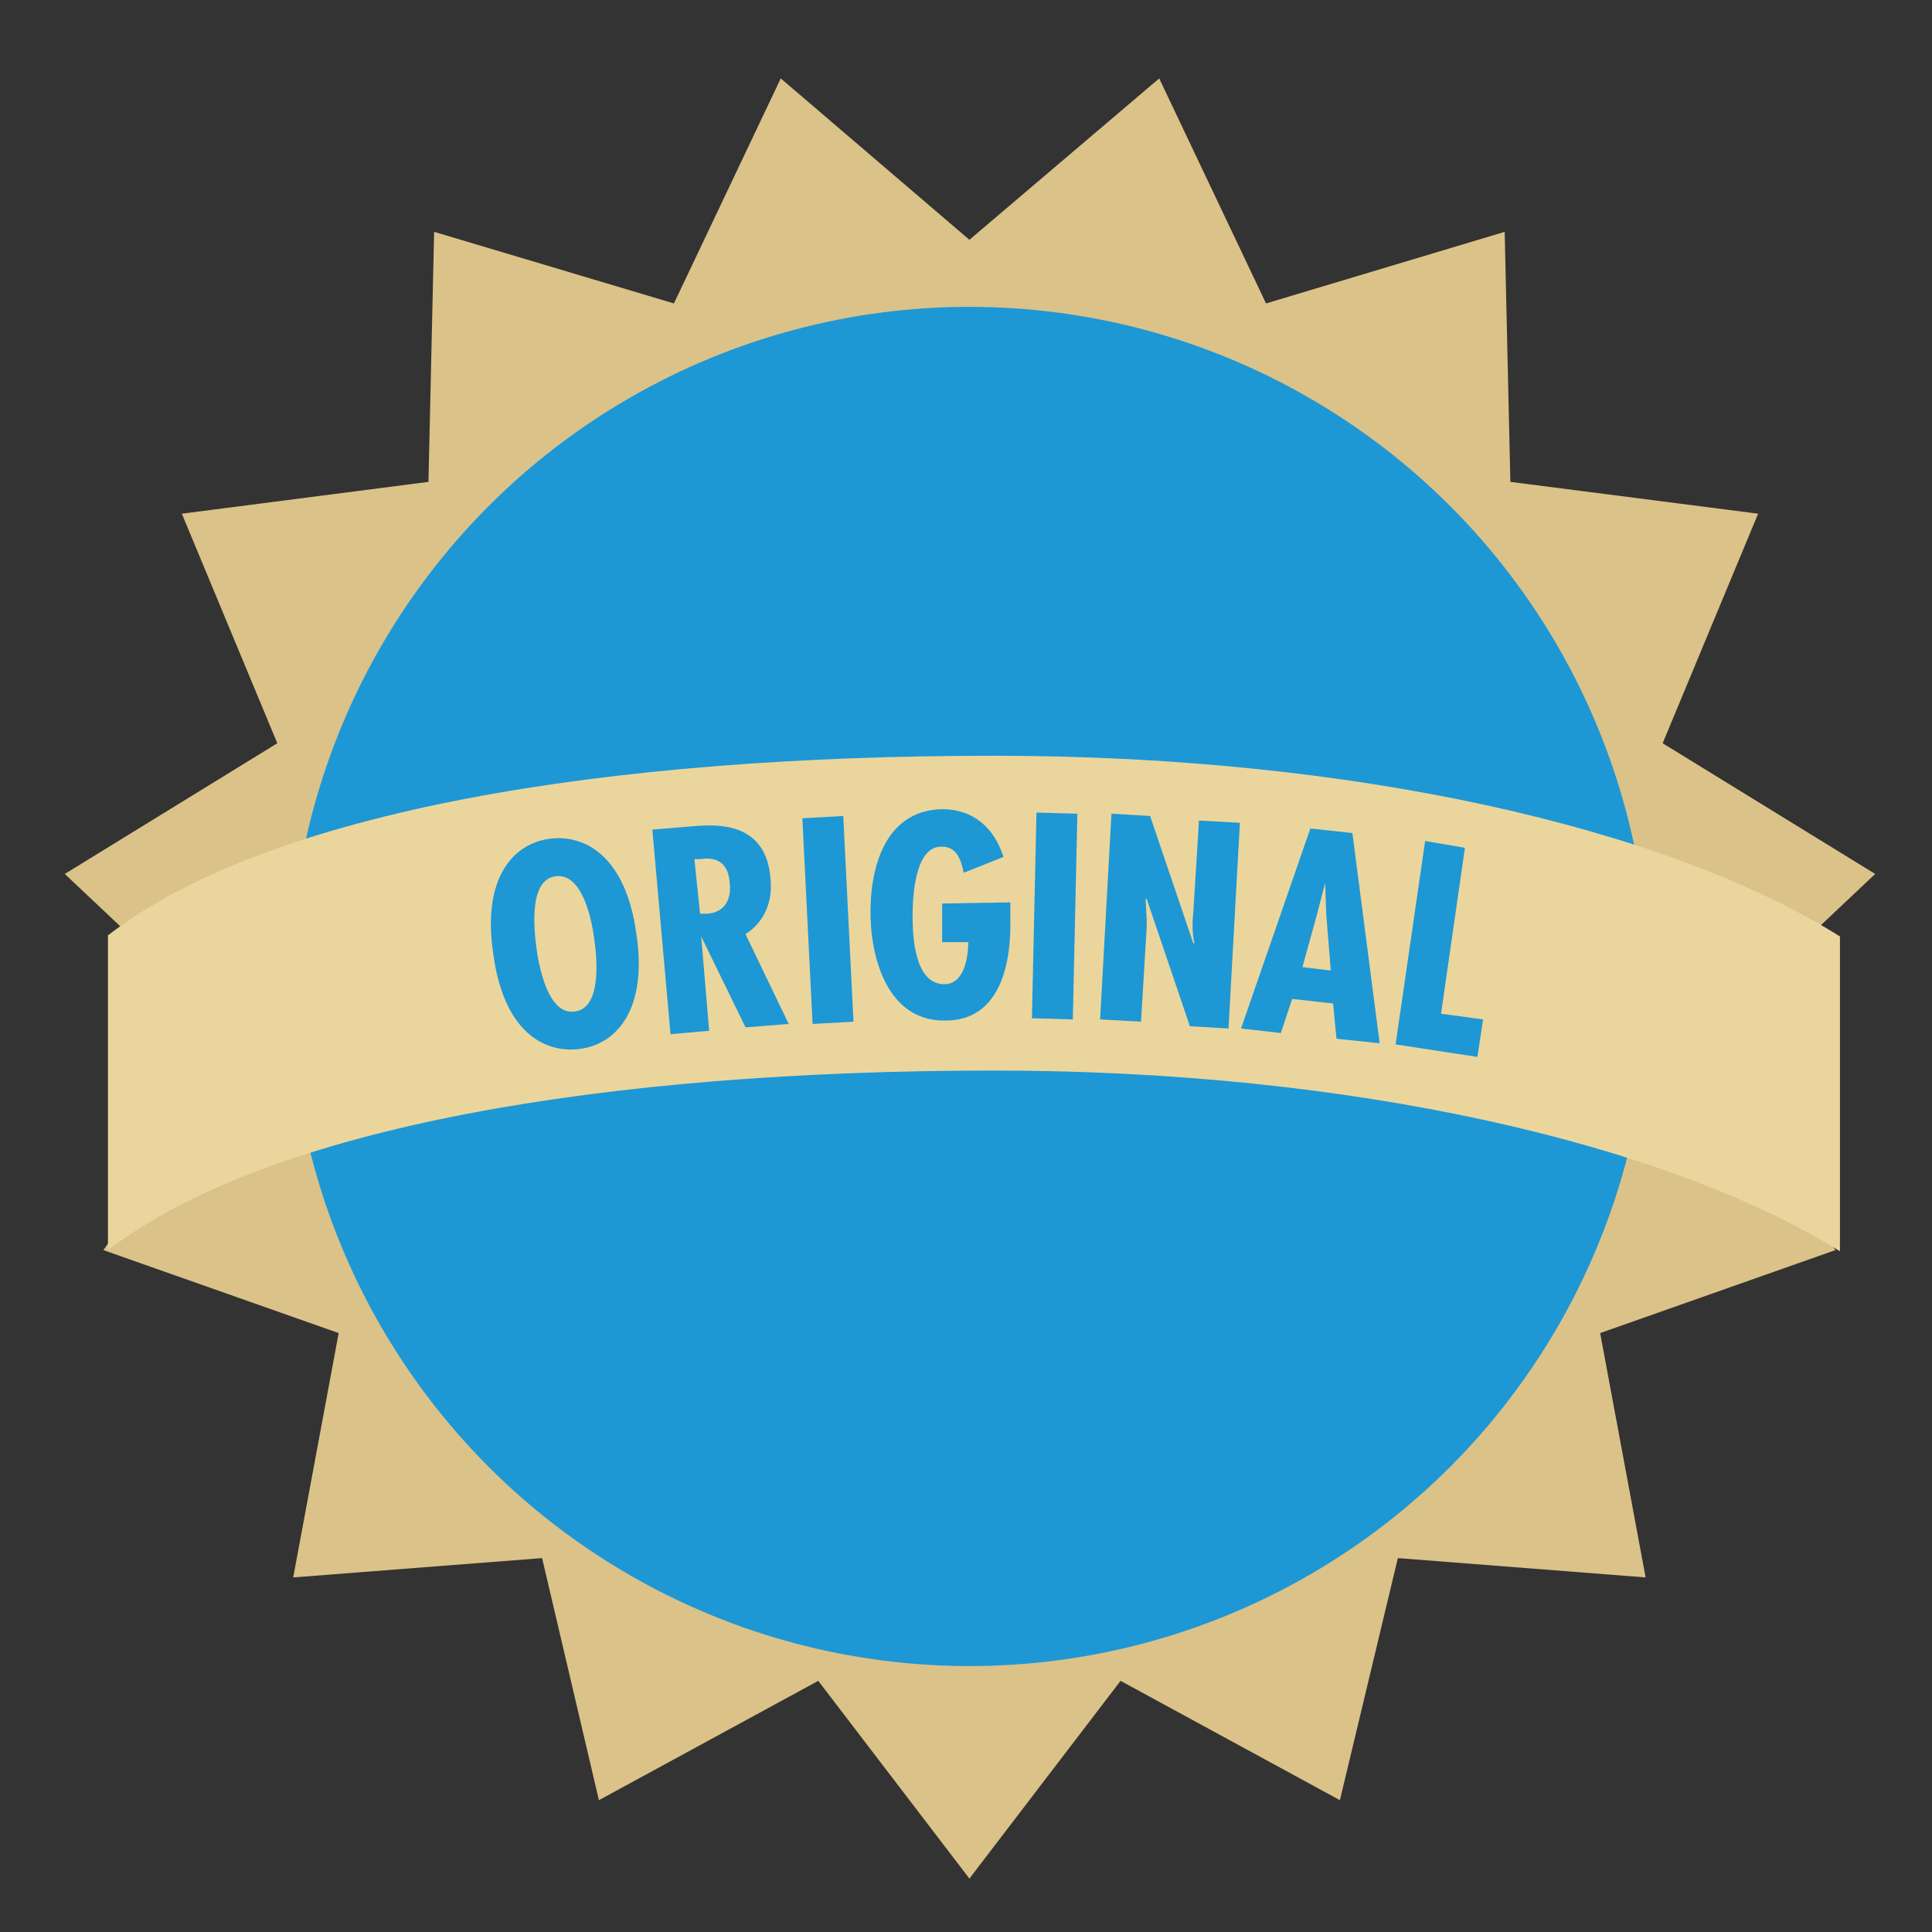 <?xml version="1.0" encoding="utf-8"?>
<!-- Generator: Adobe Illustrator 26.2.0, SVG Export Plug-In . SVG Version: 6.00 Build 0)  -->
<svg version="1.1" id="selos" xmlns="http://www.w3.org/2000/svg" xmlns:xlink="http://www.w3.org/1999/xlink" x="0px" y="0px"
	 viewBox="0 0 170 170" style="enable-background:new 0 0 170 170;" xml:space="preserve">
<rect x="0" y="0" width="170" height="170" fill="#333333" stroke="none"/>
<style type="text/css">
	.st0{fill:#1E97D5;}
	.st1{fill:#FFFFFF;}
	.st2{fill:#4BACDD;}
	.st3{fill:#D5313E;}
	.st4{fill:#DD5A65;}
	.st5{fill:#DBC288;}
	.st6{fill:#EAD69C;}
	.st7{fill:#E52942;}
</style>
<g id="Porter">
	<g>
		<polygon class="st0" points="-102.7,19.7 -86,5.5 -76.6,25.3 -55.6,19 -55,41 -33.3,43.8 -41.7,64 -23,75.5 -38.9,90.5 
			-26.5,108.6 -47.2,115.9 -43.1,137.4 -65,135.7 -70.1,157 -89.3,146.5 -102.7,163.9 -116,146.5 -135.2,157 -140.3,135.7 
			-162.2,137.4 -158.2,115.9 -178.8,108.6 -166.4,90.5 -182.3,75.5 -163.6,64 -172,43.8 -150.3,41 -149.7,19 -128.7,25.3 
			-119.3,5.5 		"/>
		<g>
			<circle class="st1" cx="-102.7" cy="85.4" r="59.8"/>
		</g>
		<path class="st2" d="M-26.1,81c-15.3-9.6-42.9-15.9-74.4-15.9c-34.2,0-63.7,4.8-78,15.8v27.7c14.3-10.9,43.9-15.8,78-15.8
			c31.5,0,59.1,6.4,74.4,15.9V81z"/>
	</g>
	<g>
		<path class="st1" d="M-135,89.2l-2.2-18l3.7-0.4c0.8-0.1,6-1.2,6.7,4.6c0.4,3.4-1.5,5.6-4.8,6h-0.8l0.9,7.4L-135,89.2z
			 M-132.7,78.5c1.7-0.1,2.6-0.9,2.4-2.7c-0.2-1.3-0.8-2.3-2.3-2.1l-0.7,0.1L-132.7,78.5z"/>
		<path class="st1" d="M-112.2,78c0.5,6.8-2.5,9.5-5.7,9.8c-3.2,0.2-6.5-2.1-7-8.9s2.5-9.5,5.7-9.8C-116,68.9-112.7,71.2-112.2,78z
			 M-118.1,84.4c2.4-0.2,2.2-4.8,2.1-6.2c-0.1-1.6-0.6-6-3-5.8s-2.2,4.6-2.1,6.2C-121,80-120.5,84.6-118.1,84.4z"/>
		<path class="st1" d="M-109.9,87l-0.4-18.1l3.6-0.1c2.3,0,6.4,0.1,6.5,5.1c0,2-0.7,3.7-2.5,4.7l3.3,8.2l-3.8,0.1l-3.3-8.3l0,0
			l0.2,8.4L-109.9,87z M-106.5,76.6h0.6c1.6,0,2.3-1.1,2.2-2.6c0-1.3-0.7-2.3-2.5-2.2h-0.5L-106.5,76.6z"/>
		<path class="st1" d="M-88.8,68.9l-0.1,3.4l-2.8-0.1L-92,86.9l-3.6-0.1l0.3-14.7l-2.8-0.1l0.1-3.4L-88.8,68.9z"/>
		<path class="st1" d="M-79.5,69.4l-0.2,3.4l-3.6-0.2l-0.2,3.9l3.2,0.2l-0.2,3.4l-3.2-0.2l-0.2,4.1l3.7,0.2l-0.2,3.4l-7.2-0.4
			l1-18.1L-79.5,69.4z"/>
		<path class="st1" d="M-78.5,87.6l1.7-18l3.6,0.3c2.3,0.2,6.3,0.8,5.8,5.8c-0.2,2-1.1,3.6-3,4.4l2.3,8.5l-3.7-0.4l-2.3-8.6l0,0
			l-0.8,8.3L-78.5,87.6z M-73.9,77.6l0.6,0.1c1.6,0.2,2.4-0.9,2.5-2.4c0.1-1.3-0.4-2.4-2.2-2.5h-0.5L-73.9,77.6z"/>
	</g>
</g>
<g id="Lager">
	<g>
		<polygon class="st3" points="-482.3,20.1 -465.7,5.9 -456.3,25.7 -435.2,19.4 -434.7,41.4 -413,44.2 -421.4,64.4 -402.7,75.9 
			-418.6,90.9 -406.1,109 -426.8,116.3 -422.8,137.8 -444.7,136.1 -449.7,157.4 -469,146.9 -482.3,164.3 -495.6,146.9 -514.9,157.4 
			-520,136.1 -541.8,137.8 -537.8,116.3 -558.5,109 -546.1,90.9 -562,75.9 -543.3,64.4 -551.7,44.2 -529.9,41.4 -529.4,19.4 
			-508.4,25.7 -499,5.9 		"/>
		<g>
			<circle class="st1" cx="-482.3" cy="85.8" r="59.8"/>
		</g>
		<path class="st4" d="M-405.7,81.4c-15.3-9.6-42.9-15.9-74.4-15.9c-34.2,0-63.7,4.8-78,15.8V109c14.3-10.9,43.9-15.8,78-15.8
			c31.5,0,59.1,6.4,74.4,15.9V81.4z"/>
	</g>
	<g>
		<path class="st1" d="M-507.8,70.6l1.5,14.7l3.7-0.4l0.4,3.3l-7.3,0.8l-1.9-18L-507.8,70.6z"/>
		<path class="st1" d="M-495,69.5l5.5,17.8l-3.8,0.2l-0.9-3l-3.6,0.2l-0.5,3.1l-3.5,0.2l3.1-18.3L-495,69.5z M-496.1,77l-0.6-2.7
			l0,0l-0.3,2.8l-0.5,4.9l2.5-0.2L-496.1,77z"/>
		<path class="st1" d="M-477,77.1v1.4c0.1,3.8-0.8,9-5.7,9c-4.9,0.1-6.5-5.1-6.6-9.1c-0.1-4.2,1.2-9.4,6.3-9.5
			c2.8,0,4.6,1.7,5.4,4.2l-3.4,1.4c-0.2-0.9-0.5-2.3-1.9-2.3c-2.4-0.1-2.6,4.4-2.6,6.1c0,1.9,0.2,6,2.8,6c1.8,0,2.1-2.5,2.1-3.7
			h-2.3v-3.4L-477,77.1z"/>
		<path class="st1" d="M-467.4,69.3l-0.1,3.4l-3.6-0.1l-0.1,3.9l3.2,0.1l-0.1,3.4l-3.2-0.1l-0.2,4.1l3.7,0.1l-0.1,3.4l-7.2-0.2
			l0.5-18.1L-467.4,69.3z"/>
		<path class="st1" d="M-465.9,87.5l1.2-18.1l3.6,0.2c2.3,0.2,6.3,0.7,6,5.6c-0.1,2-1,3.6-2.9,4.5l2.6,8.4l-3.8-0.3l-2.6-8.5l0,0
			l-0.6,8.3L-465.9,87.5z M-461.6,77.4l0.6,0.1c1.6,0.1,2.3-0.9,2.4-2.4c0.1-1.3-0.5-2.4-2.3-2.4h-0.5L-461.6,77.4z"/>
	</g>
</g>
<g id="Original">
	<g>
		<polygon class="st5" points="85.3,21.1 102,6.9 111.4,26.7 132.4,20.4 132.9,42.4 154.7,45.2 146.3,65.4 165,76.9 149.1,91.9 
			161.5,110 140.8,117.3 144.8,138.8 123,137.1 117.9,158.4 98.6,147.9 85.3,165.3 72,147.9 52.7,158.4 47.7,137.1 25.8,138.8 
			29.8,117.3 9.1,110 21.6,91.9 5.7,76.9 24.4,65.4 16,45.2 37.7,42.4 38.2,20.4 59.3,26.7 68.7,6.9 		"/>
		<g>
			<circle class="st0" cx="85.3" cy="86.8" r="59.8"/>
		</g>
		<path class="st6" d="M161.9,82.4c-15.3-9.6-42.9-15.9-74.4-15.9c-34.2,0-63.7,4.8-78,15.8V110c14.3-10.9,43.9-15.8,78-15.8
			c31.5,0,59.1,6.4,74.4,15.9V82.4z"/>
	</g>
	<g>
		<path class="st0" d="M56,82.2c1,6.7-1.8,9.7-5,10.1s-6.7-1.6-7.6-8.4c-1-6.7,1.8-9.7,5-10.1C51.6,73.4,55.1,75.5,56,82.2z
			 M50.6,89c2.4-0.3,1.9-4.9,1.7-6.3c-0.2-1.6-1-5.9-3.4-5.6s-1.9,4.7-1.7,6.3C47.4,84.9,48.2,89.4,50.6,89z"/>
		<path class="st0" d="M59,91l-1.6-18l3.6-0.3c2.3-0.2,6.4-0.3,6.8,4.6c0.2,2-0.5,3.8-2.2,4.9l3.8,7.9l-3.8,0.3l-3.9-8l0,0l0.7,8.3
			L59,91z M61.6,80.4h0.6c1.6-0.1,2.2-1.3,2-2.8c-0.1-1.3-0.8-2.3-2.6-2h-0.5L61.6,80.4z"/>
		<path class="st0" d="M74.2,71.8l0.9,18.1l-3.6,0.2L70.6,72L74.2,71.8z"/>
		<path class="st0" d="M88.9,79.4v1.4c0.1,3.8-0.8,9-5.7,9c-4.9,0.1-6.5-5.1-6.6-9.1c-0.1-4.2,1.2-9.4,6.3-9.5
			c2.8,0,4.6,1.7,5.4,4.2l-3.5,1.4c-0.2-0.9-0.5-2.3-1.9-2.3c-2.4-0.1-2.6,4.4-2.6,6.1c0,1.9,0.2,6,2.8,6c1.8,0,2.1-2.5,2.1-3.7
			h-2.3v-3.4L88.9,79.4z"/>
		<path class="st0" d="M94.8,71.6l-0.4,18.1l-3.6-0.1l0.4-18.1L94.8,71.6z"/>
		<path class="st0" d="M101.2,71.8L105,83h0.1c-0.2-0.9-0.2-1.8-0.1-2.7l0.5-8.1l3.6,0.2l-1,18.1l-3.4-0.2l-3.8-11.2h-0.1l0.1,1.8
			v0.7l-0.5,8.3l-3.6-0.2l1-18.1L101.2,71.8z"/>
		<path class="st0" d="M119,73.3l2.4,18.5l-3.8-0.4l-0.3-3.1l-3.6-0.4l-1,3l-3.5-0.4l6.1-17.6L119,73.3z M116.7,80.5l-0.1-2.8l0,0
			l-0.7,2.7l-1.3,4.7l2.5,0.3L116.7,80.5z"/>
		<path class="st0" d="M128.9,74.6l-2.1,14.6l3.7,0.5L130,93l-7.2-1.1l2.6-17.9L128.9,74.6z"/>
	</g>
</g>
<g id="Pale_Ale">
	<g>
		<polygon class="st5" points="-294.4,21.1 -277.8,6.9 -268.4,26.7 -247.4,20.4 -246.8,42.4 -225.1,45.2 -233.5,65.4 -214.8,76.9 
			-230.7,91.9 -218.3,110 -238.9,117.3 -234.9,138.8 -256.8,137.1 -261.9,158.4 -281.1,147.9 -294.4,165.3 -307.8,147.9 -327,158.4 
			-332.1,137.1 -354,138.8 -349.9,117.3 -370.6,110 -358.2,91.9 -374.1,76.9 -355.4,65.4 -363.8,45.2 -342.1,42.4 -341.5,20.4 
			-320.5,26.7 -311.1,6.9 		"/>
		<g>
			<circle class="st3" cx="-294.4" cy="86.8" r="59.8"/>
		</g>
		<path class="st6" d="M-217.8,82.4c-15.3-9.6-42.9-15.9-74.4-15.9c-34.2,0-63.7,4.8-78,15.8V110c14.3-10.9,43.9-15.8,78-15.8
			c31.5,0,59.1,6.4,74.4,15.9C-217.8,110.1-217.8,82.4-217.8,82.4z"/>
	</g>
	<g>
		<path class="st7" d="M-331.2,91.5l-2.6-17.9l3.7-0.5c0.8-0.1,6-1.3,6.8,4.4c0.5,3.3-1.4,5.6-4.7,6.1l-0.8,0.1l1.1,7.4L-331.2,91.5
			z M-329.1,80.7c1.7-0.2,2.6-1,2.3-2.8c-0.2-1.3-0.8-2.3-2.4-2l-0.7,0.1L-329.1,80.7z"/>
		<path class="st7" d="M-315.6,71.3l6.1,17.6l-3.8,0.4l-1-3l-3.6,0.4l-0.4,3.1l-3.5,0.3l2.4-18.4L-315.6,71.3z M-316.5,78.8
			l-0.7-2.7l0,0l-0.1,2.8l-0.3,4.9l2.5-0.2L-316.5,78.8z"/>
		<path class="st7" d="M-305.7,70.6l0.8,14.7l3.7-0.2l0.2,3.4l-7.3,0.4l-1-18.1L-305.7,70.6z"/>
		<path class="st7" d="M-292.7,70.2l0.1,3.4l-3.6,0.1l0.1,3.9l3.2-0.1l0.1,3.4L-296,81l0.1,4.1l3.7-0.1l0.1,3.4l-7.2,0.1l-0.4-18.1
			L-292.7,70.2z"/>
		<path class="st7" d="M-277.4,70.5l3.8,18.2l-3.8-0.1l-0.6-3.1l-3.6-0.1l-0.7,3l-3.6-0.1l4.8-18L-277.4,70.5z M-279.3,77.8
			l-0.3-2.7l0,0l-0.5,2.7l-0.9,4.8l2.5,0.1L-279.3,77.8z"/>
		<path class="st7" d="M-267.5,71.1l-1.1,14.7l3.7,0.3l-0.3,3.3l-7.3-0.6l1.4-18L-267.5,71.1z"/>
		<path class="st7" d="M-254.5,72.4l-0.4,3.3l-3.6-0.4l-0.4,3.9l3.2,0.4l-0.4,3.3l-3.2-0.4l-0.5,4.1l3.6,0.4l-0.4,3.3l-7.2-0.8l2-18
			L-254.5,72.4z"/>
	</g>
</g>
</svg>
